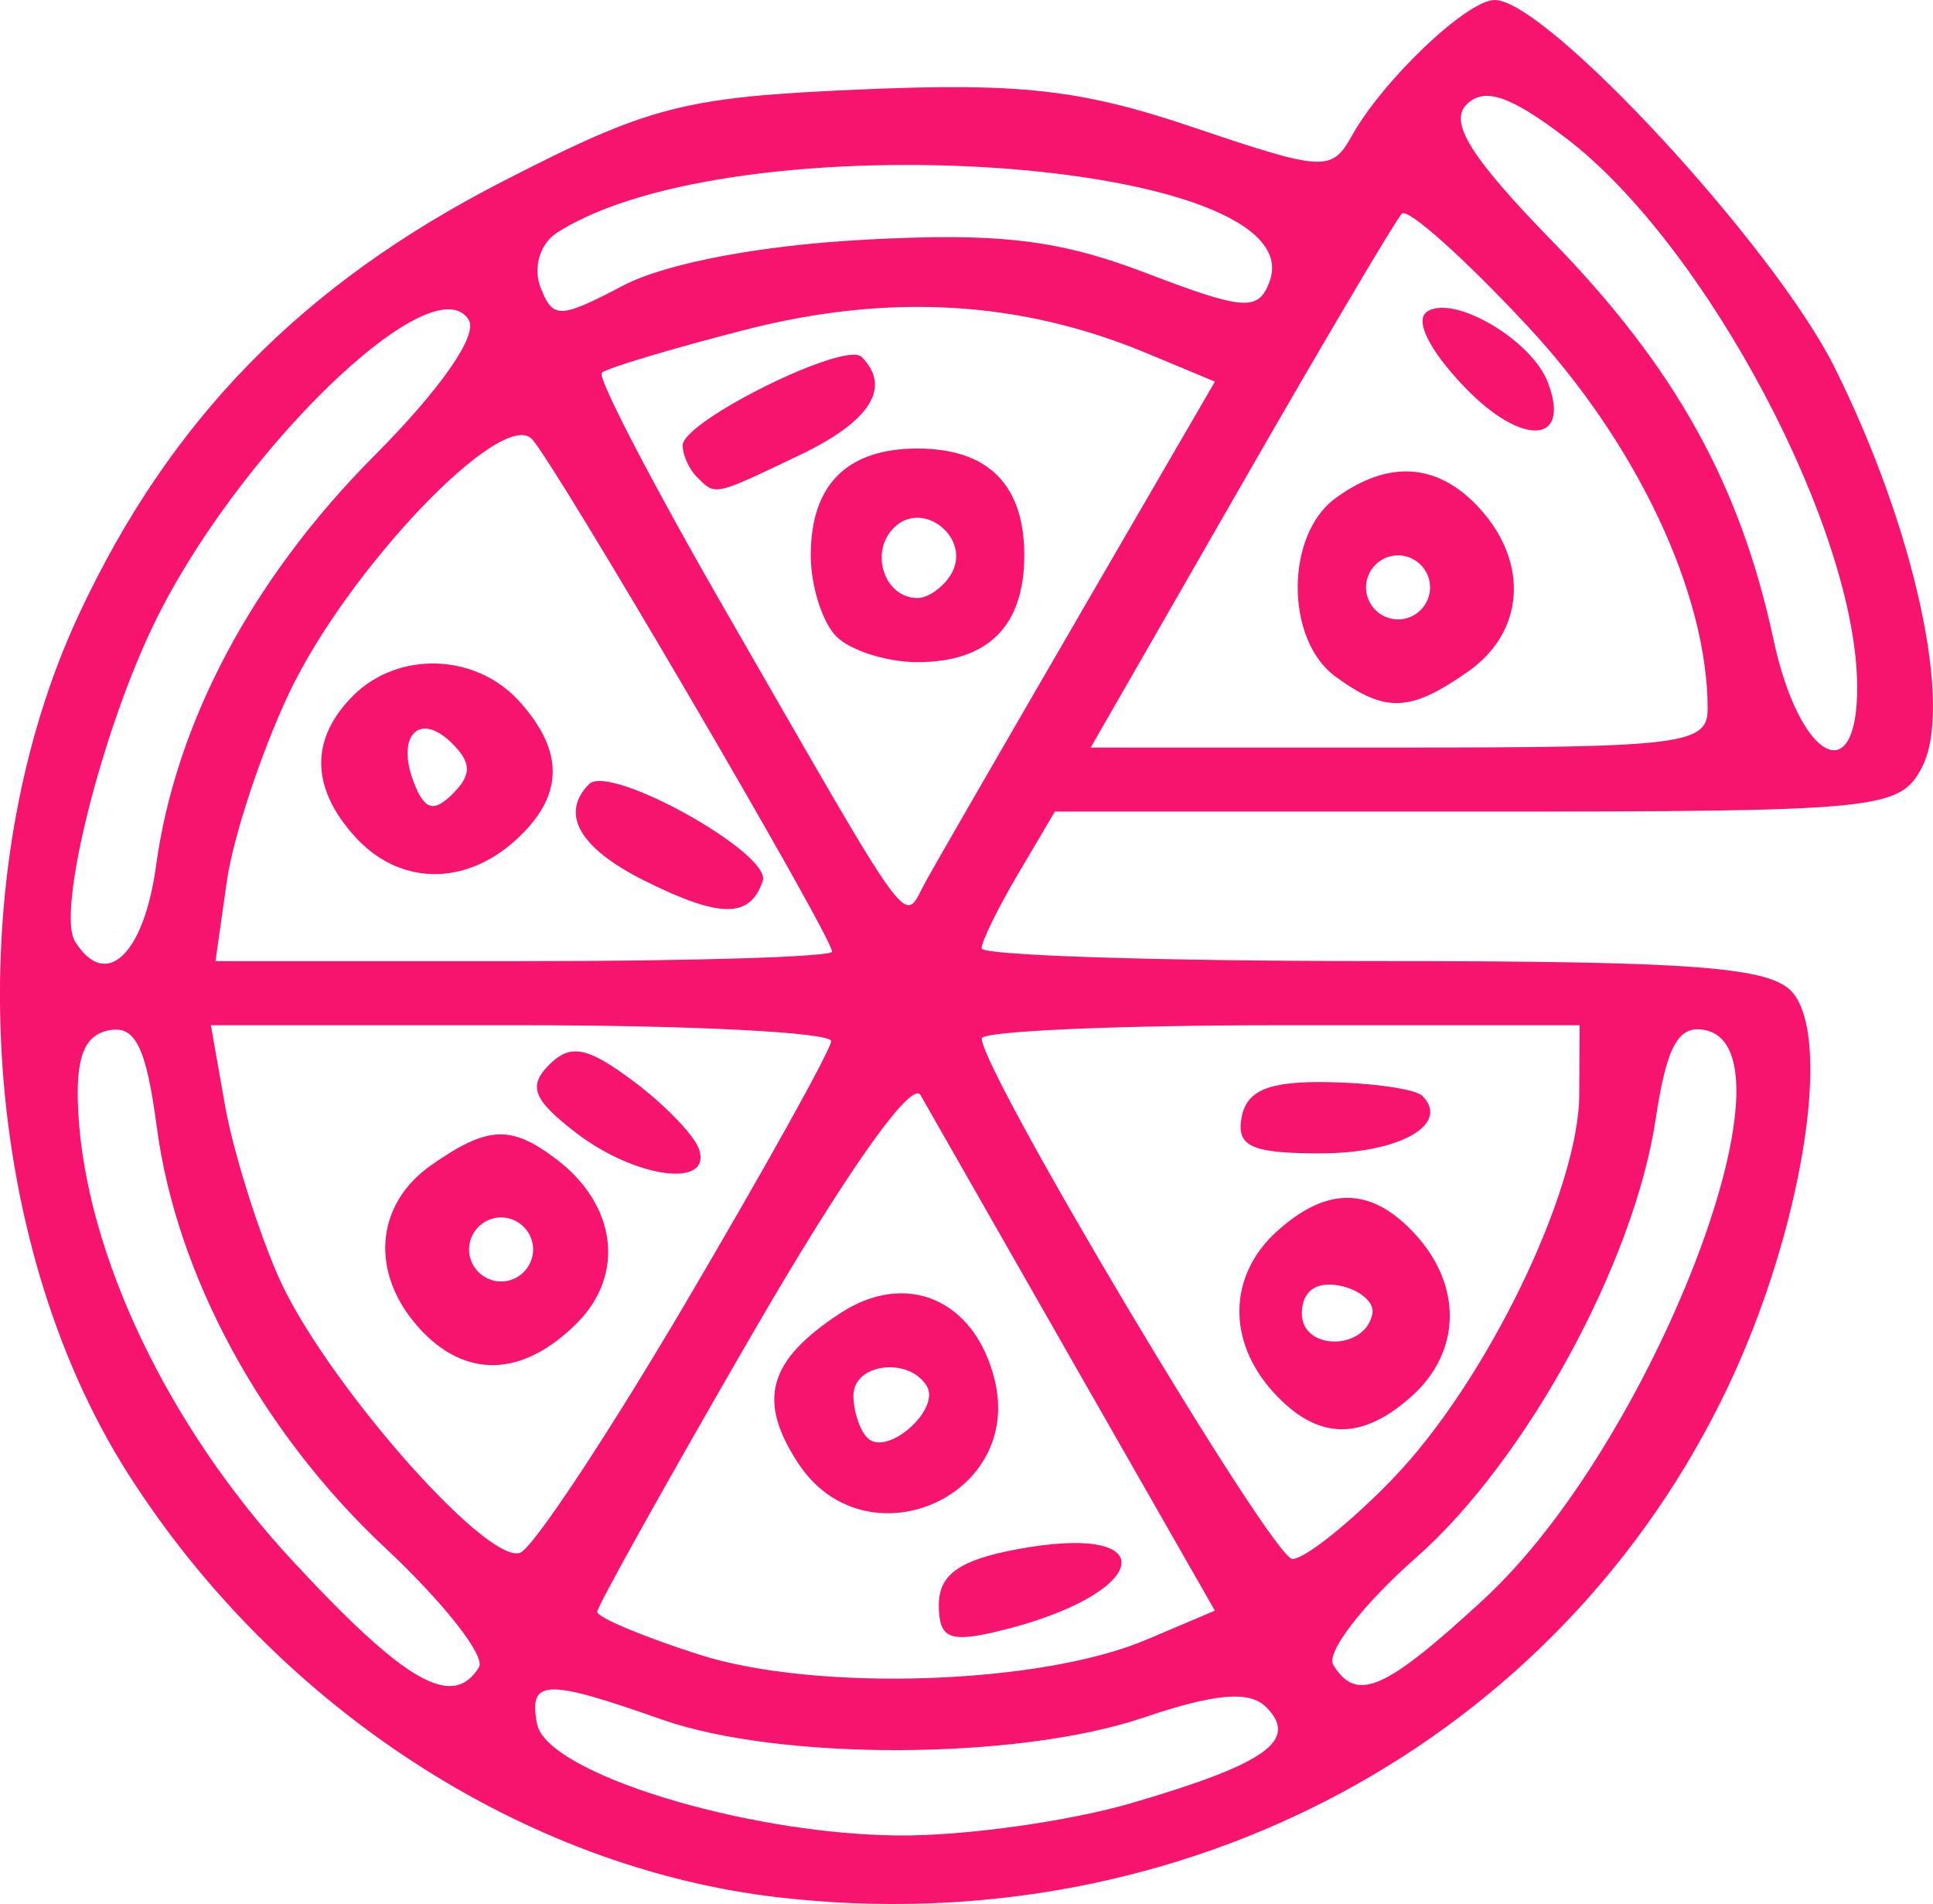 <?xml version="1.0" encoding="UTF-8" standalone="no"?>
<!-- Created with Inkscape (http://www.inkscape.org/) -->

<svg
   width="52.917mm"
   height="52.114mm"
   viewBox="0 0 52.917 52.114"
   version="1.1"
   id="svg1"
   inkscape:version="1.3.2 (091e20ef0f, 2023-11-25, custom)"
   sodipodi:docname="pizza_pink.svg"
   xmlns:inkscape="http://www.inkscape.org/namespaces/inkscape"
   xmlns:sodipodi="http://sodipodi.sourceforge.net/DTD/sodipodi-0.dtd"
   xmlns="http://www.w3.org/2000/svg"
   xmlns:svg="http://www.w3.org/2000/svg">
  <sodipodi:namedview
     id="namedview1"
     pagecolor="#ffffff"
     bordercolor="#000000"
     borderopacity="0.25"
     inkscape:showpageshadow="2"
     inkscape:pageopacity="0.0"
     inkscape:pagecheckerboard="0"
     inkscape:deskcolor="#d1d1d1"
     inkscape:document-units="mm"
     inkscape:zoom="0.74118967"
     inkscape:cx="178.09207"
     inkscape:cy="178.09207"
     inkscape:window-width="1920"
     inkscape:window-height="1036"
     inkscape:window-x="0"
     inkscape:window-y="20"
     inkscape:window-maximized="1"
     inkscape:current-layer="layer1" />
  <defs
     id="defs1" />
  <g
     inkscape:label="Layer 1"
     inkscape:groupmode="layer"
     id="layer1"
     transform="translate(-57.838,-101.335)">
    <path
       id="path586"
       style="fill:#f7146f;fill-opacity:1;stroke-width:1.025"
       d="m 79.156,153.267 c -6.985,-0.808 -13.745,-5.209 -17.813,-11.597 -4.108,-6.451 -4.674,-16.405 -1.336,-23.537 2.49,-5.322 6.088,-9 11.549,-11.81 4.072,-2.095 4.983,-2.33 9.844,-2.539 4.377,-0.188 6.043,0.001 9.11,1.038 3.572,1.207 3.782,1.218 4.338,0.226 0.857,-1.531 3.154,-3.713 3.909,-3.713 1.413,0 7.639,6.726 9.296,10.042 2.202,4.406 3.275,9.327 2.393,10.974 -0.613,1.145 -1.149,1.197 -12.186,1.197 H 86.716 l -1.003,1.698 c -0.552,0.934 -1.003,1.854 -1.003,2.046 0,0.192 4.834,0.348 10.743,0.348 8.812,0 10.873,0.157 11.467,0.872 1.088,1.311 0.235,6.526 -1.756,10.735 -4.605,9.736 -14.927,15.3 -26.008,14.019 z m 9.685,-2.589 c 3.672,-1.075 4.563,-1.716 3.654,-2.624 -0.452,-0.452 -1.404,-0.369 -3.353,0.292 -3.437,1.167 -9.963,1.19 -13.202,0.047 -3.173,-1.119 -3.637,-1.102 -3.4,0.127 0.257,1.336 5.66,3.007 9.87,3.053 1.79,0.02 4.684,-0.383 6.43,-0.894 z m -17.891,-3.711 c 0.187,-0.302 -0.971,-1.775 -2.573,-3.273 -3.377,-3.159 -5.709,-7.453 -6.246,-11.505 -0.292,-2.202 -0.592,-2.805 -1.322,-2.653 -0.683,0.142 -0.912,0.768 -0.827,2.267 0.22,3.885 2.461,8.576 5.841,12.227 3.112,3.361 4.407,4.103 5.127,2.938 z m 18.268,-0.751 1.878,-0.797 -3.826,-6.697 c -2.104,-3.683 -4.009,-7.02 -4.232,-7.414 -0.245,-0.433 -2.078,2.171 -4.628,6.576 -2.322,4.011 -4.223,7.417 -4.223,7.568 0,0.151 1.25,0.676 2.777,1.166 3.21,1.03 9.351,0.829 12.254,-0.403 z m -5.678,-0.961 c 0,-0.819 0.563,-1.221 2.122,-1.513 4.141,-0.777 3.678,1.242 -0.515,2.244 -1.326,0.317 -1.608,0.189 -1.608,-0.731 z m -3.851,-3.871 c -1.131,-1.726 -0.828,-2.809 1.149,-4.104 1.806,-1.183 3.676,-0.386 4.225,1.802 0.813,3.239 -3.539,5.103 -5.374,2.302 z m 3.517,-2.117 c -0.498,-0.806 -2.005,-0.61 -2.005,0.261 0,0.429 0.173,0.953 0.385,1.164 0.529,0.529 2.018,-0.781 1.62,-1.425 z m 15.262,5.829 c 4.571,-4.213 8.766,-15.026 6.041,-15.569 -0.725,-0.145 -1.046,0.438 -1.346,2.439 -0.59,3.933 -3.553,9.354 -6.558,12 -1.455,1.28 -2.475,2.603 -2.267,2.94 0.641,1.037 1.407,0.702 4.131,-1.809 z m -21.835,-8.146 c 2.164,-3.673 3.945,-6.875 3.959,-7.117 0.013,-0.241 -3.802,-0.438 -8.478,-0.438 h -8.503 l 0.386,2.192 c 0.212,1.206 0.858,3.291 1.436,4.633 1.192,2.77 5.692,7.933 6.64,7.617 0.345,-0.115 2.397,-3.214 4.561,-6.887 z m -7.325,0.729 c -1.347,-1.489 -1.207,-3.374 0.332,-4.451 1.545,-1.082 2.187,-1.112 3.438,-0.158 1.643,1.251 1.878,3.155 0.553,4.48 -1.484,1.484 -3.055,1.532 -4.324,0.13 z m 3.125,-2.146 c 0,-0.482 -0.395,-0.877 -0.877,-0.877 -0.482,0 -0.877,0.395 -0.877,0.877 0,0.482 0.395,0.877 0.877,0.877 0.482,0 0.877,-0.395 0.877,-0.877 z m 1.169,-3.197 c -1.168,-0.899 -1.315,-1.271 -0.732,-1.856 0.583,-0.585 1.043,-0.497 2.301,0.442 0.865,0.646 1.677,1.487 1.804,1.869 0.36,1.079 -1.749,0.795 -3.373,-0.455 z m 22.353,9.481 c 2.549,-2.623 5.108,-7.887 5.116,-10.522 l 0.01,-1.9 h -8.184 c -4.501,0 -8.184,0.163 -8.184,0.362 0,0.906 7.96,14.243 8.504,14.247 0.337,0.003 1.571,-0.981 2.742,-2.187 z m -3.264,-2.384 c -1.269,-1.402 -1.228,-3.191 0.102,-4.394 1.389,-1.257 2.609,-1.225 3.809,0.102 1.269,1.402 1.228,3.191 -0.102,4.394 -1.389,1.257 -2.609,1.225 -3.809,-0.102 z m 2.717,-2.138 c 0.064,-0.317 -0.345,-0.665 -0.908,-0.774 -0.64,-0.123 -1.023,0.164 -1.023,0.766 0,1.017 1.728,1.024 1.931,0.008 z m -3.578,-5.389 c 0.143,-0.74 0.762,-0.985 2.403,-0.952 1.216,0.025 2.359,0.193 2.54,0.373 0.782,0.782 -0.622,1.576 -2.788,1.576 -1.897,0 -2.31,-0.191 -2.155,-0.997 z m -29.721,-6.87 c 0.539,-3.933 2.635,-7.87 5.98,-11.232 1.819,-1.828 2.839,-3.297 2.581,-3.714 -0.989,-1.6 -6.469,3.749 -8.697,8.489 -1.419,3.018 -2.572,7.729 -2.085,8.517 0.839,1.358 1.885,0.388 2.221,-2.059 z m 18.508,2.345 c 0,-0.419 -7.617,-13.421 -8.221,-14.033 -0.832,-0.843 -5.059,3.592 -6.658,6.987 -0.757,1.608 -1.517,3.909 -1.689,5.115 l -0.312,2.192 h 8.44 c 4.642,0 8.44,-0.117 8.44,-0.261 z m -5.115,-1.931 c -1.799,-0.893 -2.348,-1.842 -1.535,-2.655 0.568,-0.568 5.001,1.904 4.752,2.649 -0.343,1.028 -1.154,1.03 -3.217,0.006 z m -7.947,-1.216 c -1.215,-1.343 -1.232,-2.675 -0.049,-3.858 1.232,-1.232 3.357,-1.162 4.544,0.15 1.257,1.389 1.225,2.609 -0.102,3.809 -1.402,1.269 -3.191,1.228 -4.394,-0.102 z m 2.667,-2.546 c -0.893,-0.893 -1.552,-0.234 -1.057,1.057 0.292,0.762 0.546,0.838 1.066,0.318 0.52,-0.52 0.518,-0.847 -0.01,-1.374 z m 17.204,-3.585 3.671,-6.323 -1.878,-0.782 c -3.45,-1.437 -7.041,-1.646 -10.974,-0.638 -2.036,0.522 -3.806,1.052 -3.933,1.179 -0.127,0.127 1.402,3.065 3.397,6.528 5.303,9.207 4.822,8.56 5.486,7.367 0.308,-0.554 2.212,-3.853 4.232,-7.331 z m -6.691,0.653 c -0.386,-0.386 -0.702,-1.385 -0.702,-2.221 0,-1.932 0.991,-2.923 2.923,-2.923 1.932,0 2.923,0.991 2.923,2.923 0,1.932 -0.991,2.923 -2.923,2.923 -0.836,0 -1.836,-0.316 -2.221,-0.702 z m 3.13,-1.688 c 0.602,-0.975 -0.752,-2.092 -1.559,-1.286 -0.675,0.675 -0.252,1.922 0.651,1.922 0.283,0 0.692,-0.286 0.908,-0.636 z m -6.949,-2.677 c -0.214,-0.214 -0.39,-0.604 -0.39,-0.865 0,-0.665 4.451,-2.868 4.897,-2.423 0.833,0.833 0.244,1.765 -1.701,2.692 -2.366,1.128 -2.289,1.112 -2.806,0.595 z m 27.67,6.342 c 0,-3.149 -1.939,-7.265 -4.935,-10.478 -1.726,-1.851 -3.272,-3.234 -3.435,-3.073 -0.163,0.161 -2.147,3.515 -4.408,7.453 l -4.112,7.161 h 8.445 c 7.774,0 8.445,-0.084 8.445,-1.063 z m -10.191,-0.882 c -1.375,-1.006 -1.375,-3.872 0,-4.878 1.465,-1.071 2.819,-0.971 3.963,0.293 1.347,1.489 1.207,3.374 -0.332,4.451 -1.588,1.112 -2.259,1.137 -3.631,0.134 z m 2.592,-2.439 c 0,-0.482 -0.395,-0.877 -0.877,-0.877 -0.482,0 -0.877,0.395 -0.877,0.877 0,0.482 0.395,0.877 0.877,0.877 0.482,0 0.877,-0.395 0.877,-0.877 z m 0.942,-5.485 c -0.975,-1.018 -1.38,-1.843 -1.014,-2.07 0.742,-0.458 2.851,0.784 3.295,1.941 0.652,1.698 -0.704,1.775 -2.281,0.129 z m 10.75,8.22 c 0,-4.309 -4.13,-12.102 -7.963,-15.026 -1.534,-1.17 -2.244,-1.411 -2.73,-0.925 -0.486,0.486 0.12,1.454 2.328,3.721 3.388,3.479 5.163,6.673 6.078,10.937 0.699,3.259 2.288,4.157 2.288,1.293 z m -27.183,-12.251 c 3.692,-0.197 5.315,-0.005 7.71,0.91 2.682,1.025 3.074,1.054 3.381,0.253 1.3,-3.389 -14.631,-4.493 -19.506,-1.351 -0.457,0.294 -0.654,0.946 -0.449,1.482 0.338,0.881 0.518,0.877 2.277,-0.044 1.158,-0.606 3.751,-1.098 6.587,-1.249 z" />
  </g>
</svg>

